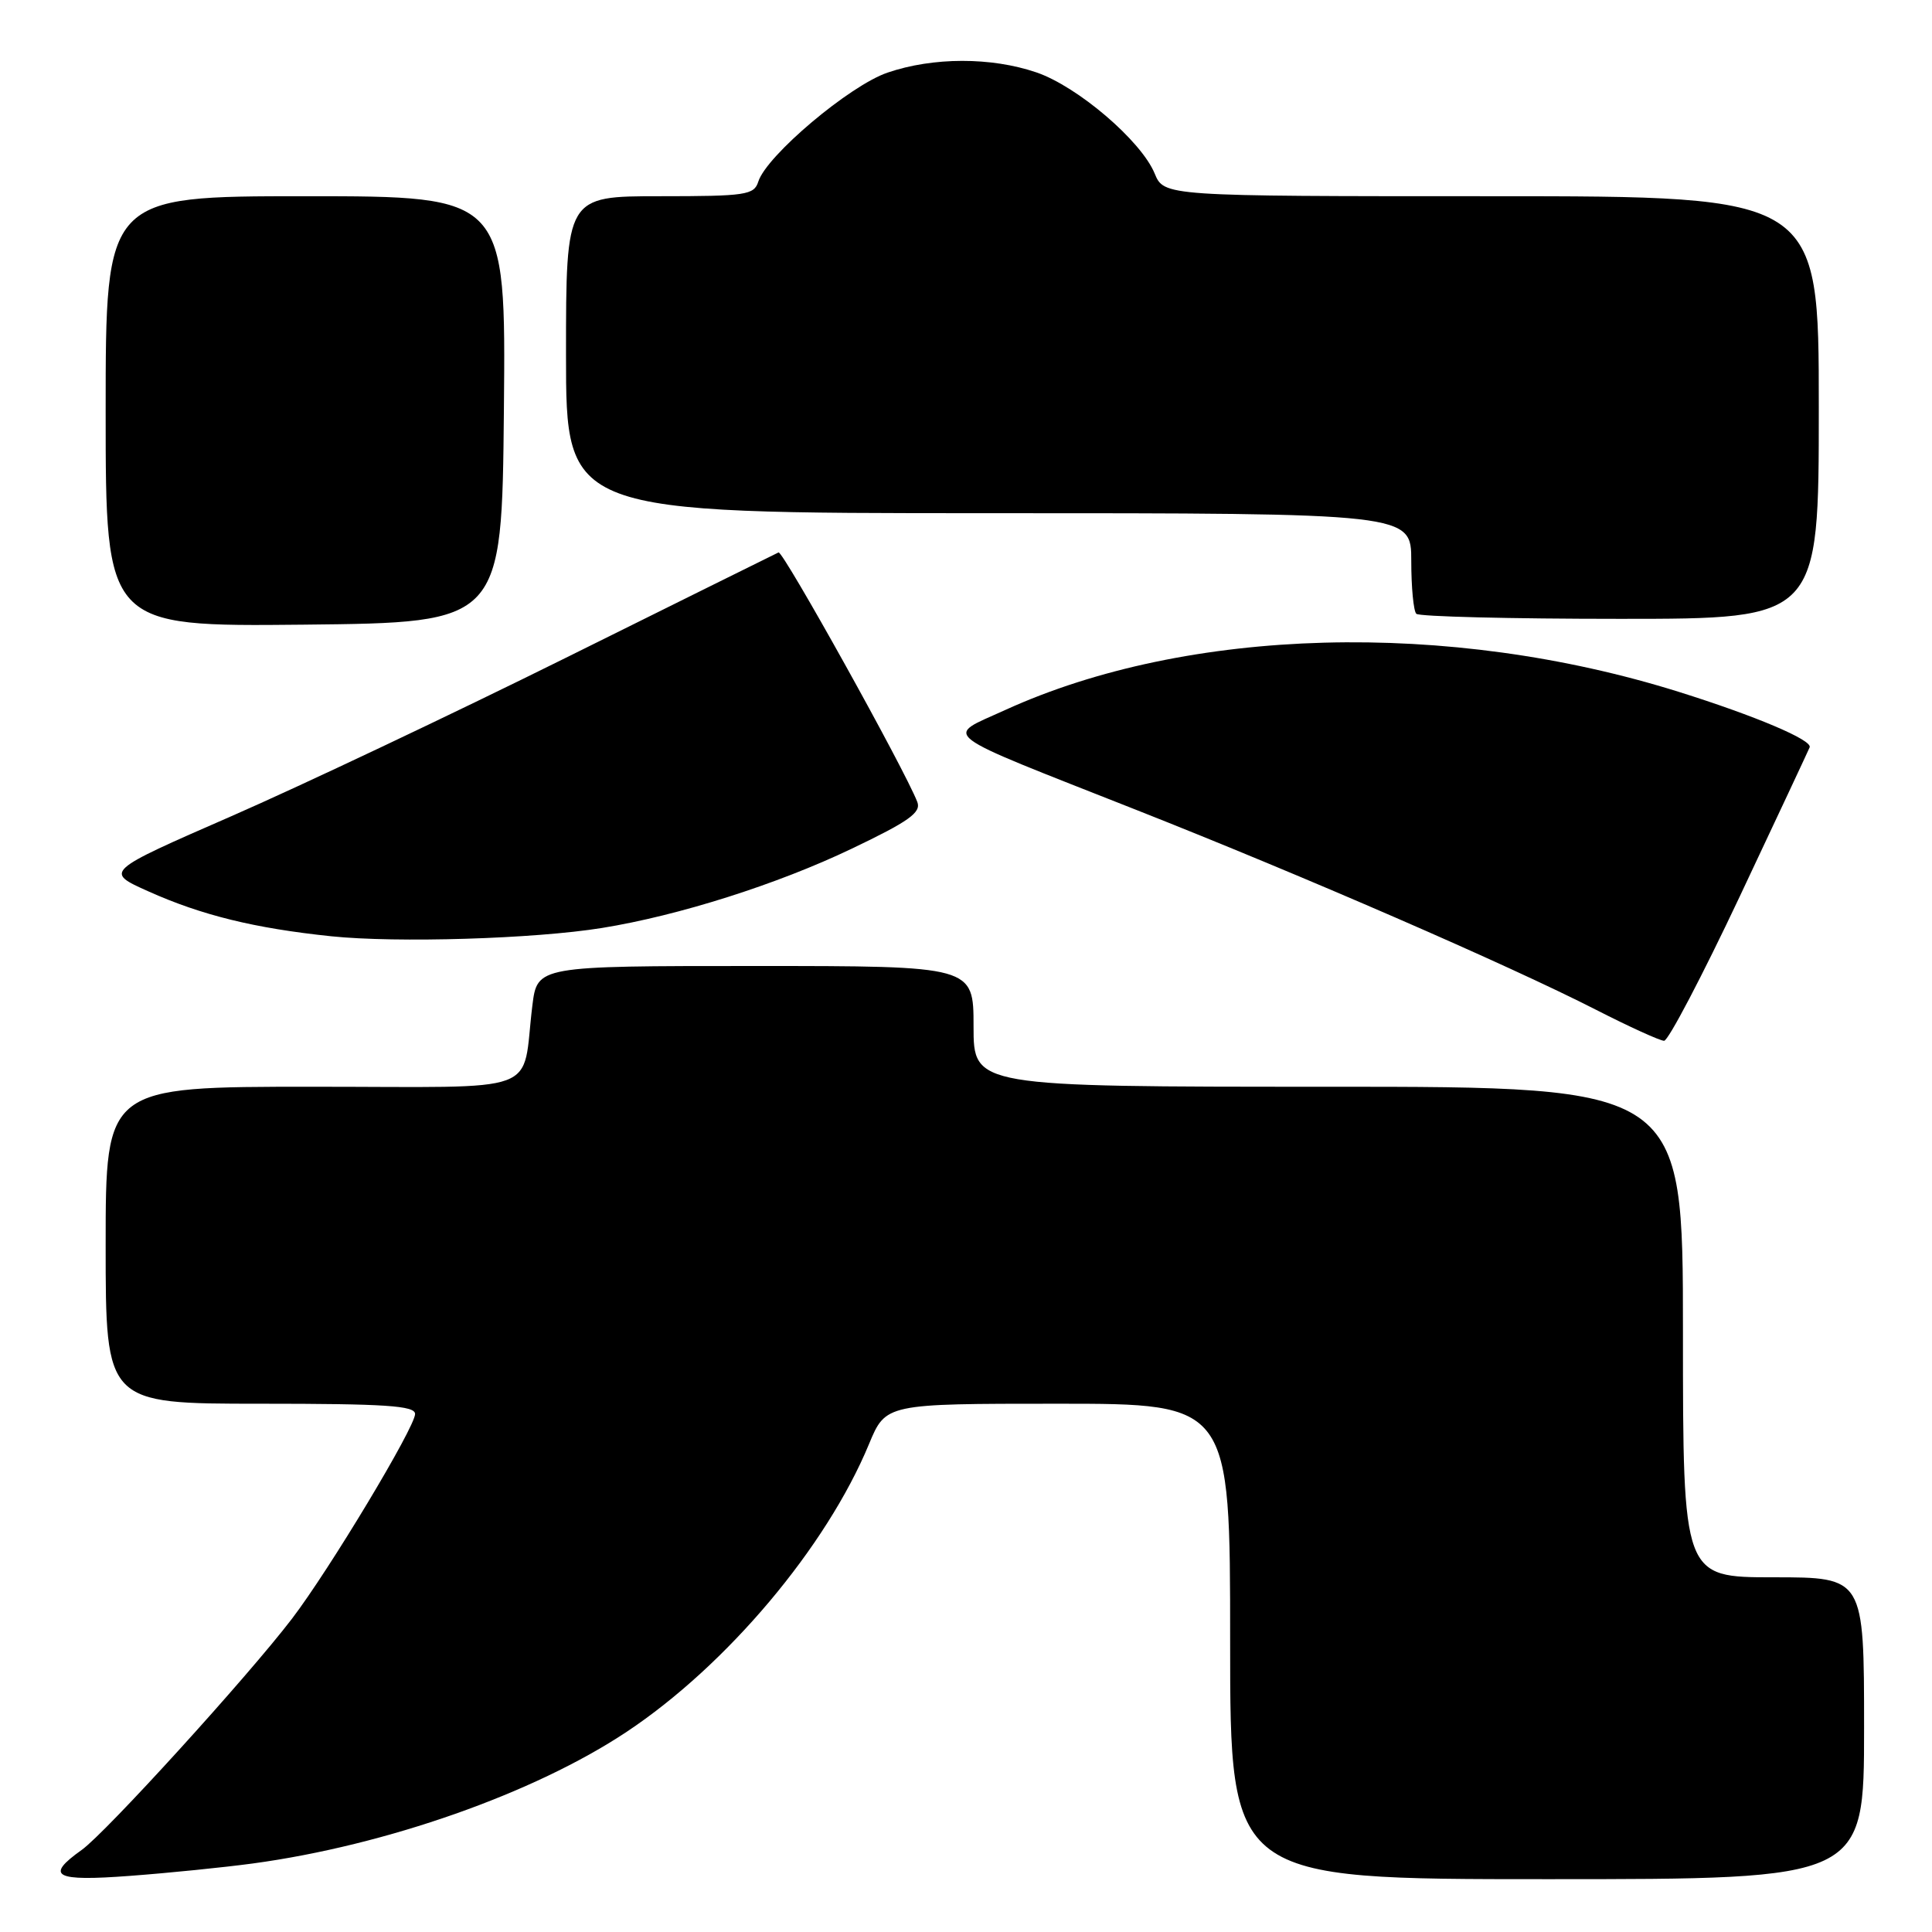 <?xml version="1.0" encoding="UTF-8" standalone="no"?>
<!DOCTYPE svg PUBLIC "-//W3C//DTD SVG 1.1//EN" "http://www.w3.org/Graphics/SVG/1.1/DTD/svg11.dtd" >
<svg xmlns="http://www.w3.org/2000/svg" xmlns:xlink="http://www.w3.org/1999/xlink" version="1.1" viewBox="0 0 256 256">
 <g >
 <path fill="currentColor"
d=" M 33.50 246.92 C 51.18 244.52 70.78 237.62 83.03 229.48 C 96.30 220.66 109.50 204.99 115.15 191.34 C 117.37 186.00 117.37 186.00 140.18 186.00 C 163.00 186.00 163.00 186.00 163.00 217.50 C 163.00 249.00 163.00 249.00 205.00 249.00 C 247.00 249.00 247.00 249.00 247.00 229.00 C 247.00 209.00 247.00 209.00 235.00 209.00 C 223.00 209.00 223.00 209.00 223.00 176.50 C 223.00 144.00 223.00 144.00 176.00 144.00 C 129.00 144.00 129.00 144.00 129.00 136.00 C 129.00 128.00 129.00 128.00 100.09 128.00 C 71.19 128.00 71.19 128.00 70.54 133.25 C 69.06 145.26 72.49 144.00 41.42 144.00 C 14.00 144.00 14.00 144.00 14.00 165.00 C 14.00 186.00 14.00 186.00 34.50 186.00 C 51.10 186.00 55.00 186.26 55.00 187.36 C 55.00 189.11 43.64 208.01 38.68 214.50 C 32.82 222.17 14.00 242.87 10.82 245.13 C 5.91 248.62 7.21 249.32 17.25 248.56 C 22.34 248.18 29.65 247.44 33.50 246.92 Z  M 230.50 118.84 C 235.45 108.34 239.63 99.42 239.79 99.02 C 240.16 98.06 232.60 94.86 222.43 91.67 C 191.93 82.12 157.37 83.05 133.17 94.09 C 125.11 97.78 123.69 96.70 150.60 107.33 C 172.62 116.02 199.92 127.89 211.50 133.81 C 215.90 136.06 219.95 137.90 220.50 137.91 C 221.05 137.92 225.55 129.33 230.50 118.84 Z  M 79.77 122.96 C 89.94 121.32 103.01 117.17 112.85 112.46 C 120.45 108.83 122.08 107.66 121.55 106.27 C 119.91 102.00 103.74 72.93 103.16 73.20 C 102.79 73.37 90.12 79.65 75.00 87.15 C 59.88 94.65 39.92 104.10 30.66 108.15 C 13.83 115.50 13.83 115.50 19.66 118.11 C 26.73 121.28 33.74 123.00 43.88 124.06 C 52.56 124.96 70.79 124.41 79.77 122.96 Z  M 66.77 54.25 C 67.03 26.00 67.03 26.00 40.52 26.00 C 14.00 26.00 14.00 26.00 14.00 54.52 C 14.00 83.03 14.00 83.03 40.25 82.77 C 66.50 82.50 66.50 82.50 66.77 54.25 Z  M 241.00 54.00 C 241.00 26.00 241.00 26.00 197.62 26.00 C 154.24 26.00 154.24 26.00 152.99 22.97 C 151.19 18.64 142.78 11.45 137.32 9.59 C 131.33 7.55 123.64 7.56 117.61 9.62 C 112.58 11.33 101.58 20.61 100.48 24.06 C 99.92 25.84 98.85 26.00 87.43 26.00 C 75.00 26.00 75.00 26.00 75.00 47.00 C 75.00 68.00 75.00 68.00 131.00 68.00 C 187.00 68.00 187.00 68.00 187.00 74.33 C 187.00 77.82 187.30 80.97 187.67 81.33 C 188.03 81.70 200.18 82.00 214.67 82.00 C 241.00 82.00 241.00 82.00 241.00 54.00 Z "/>
</g>
</svg>